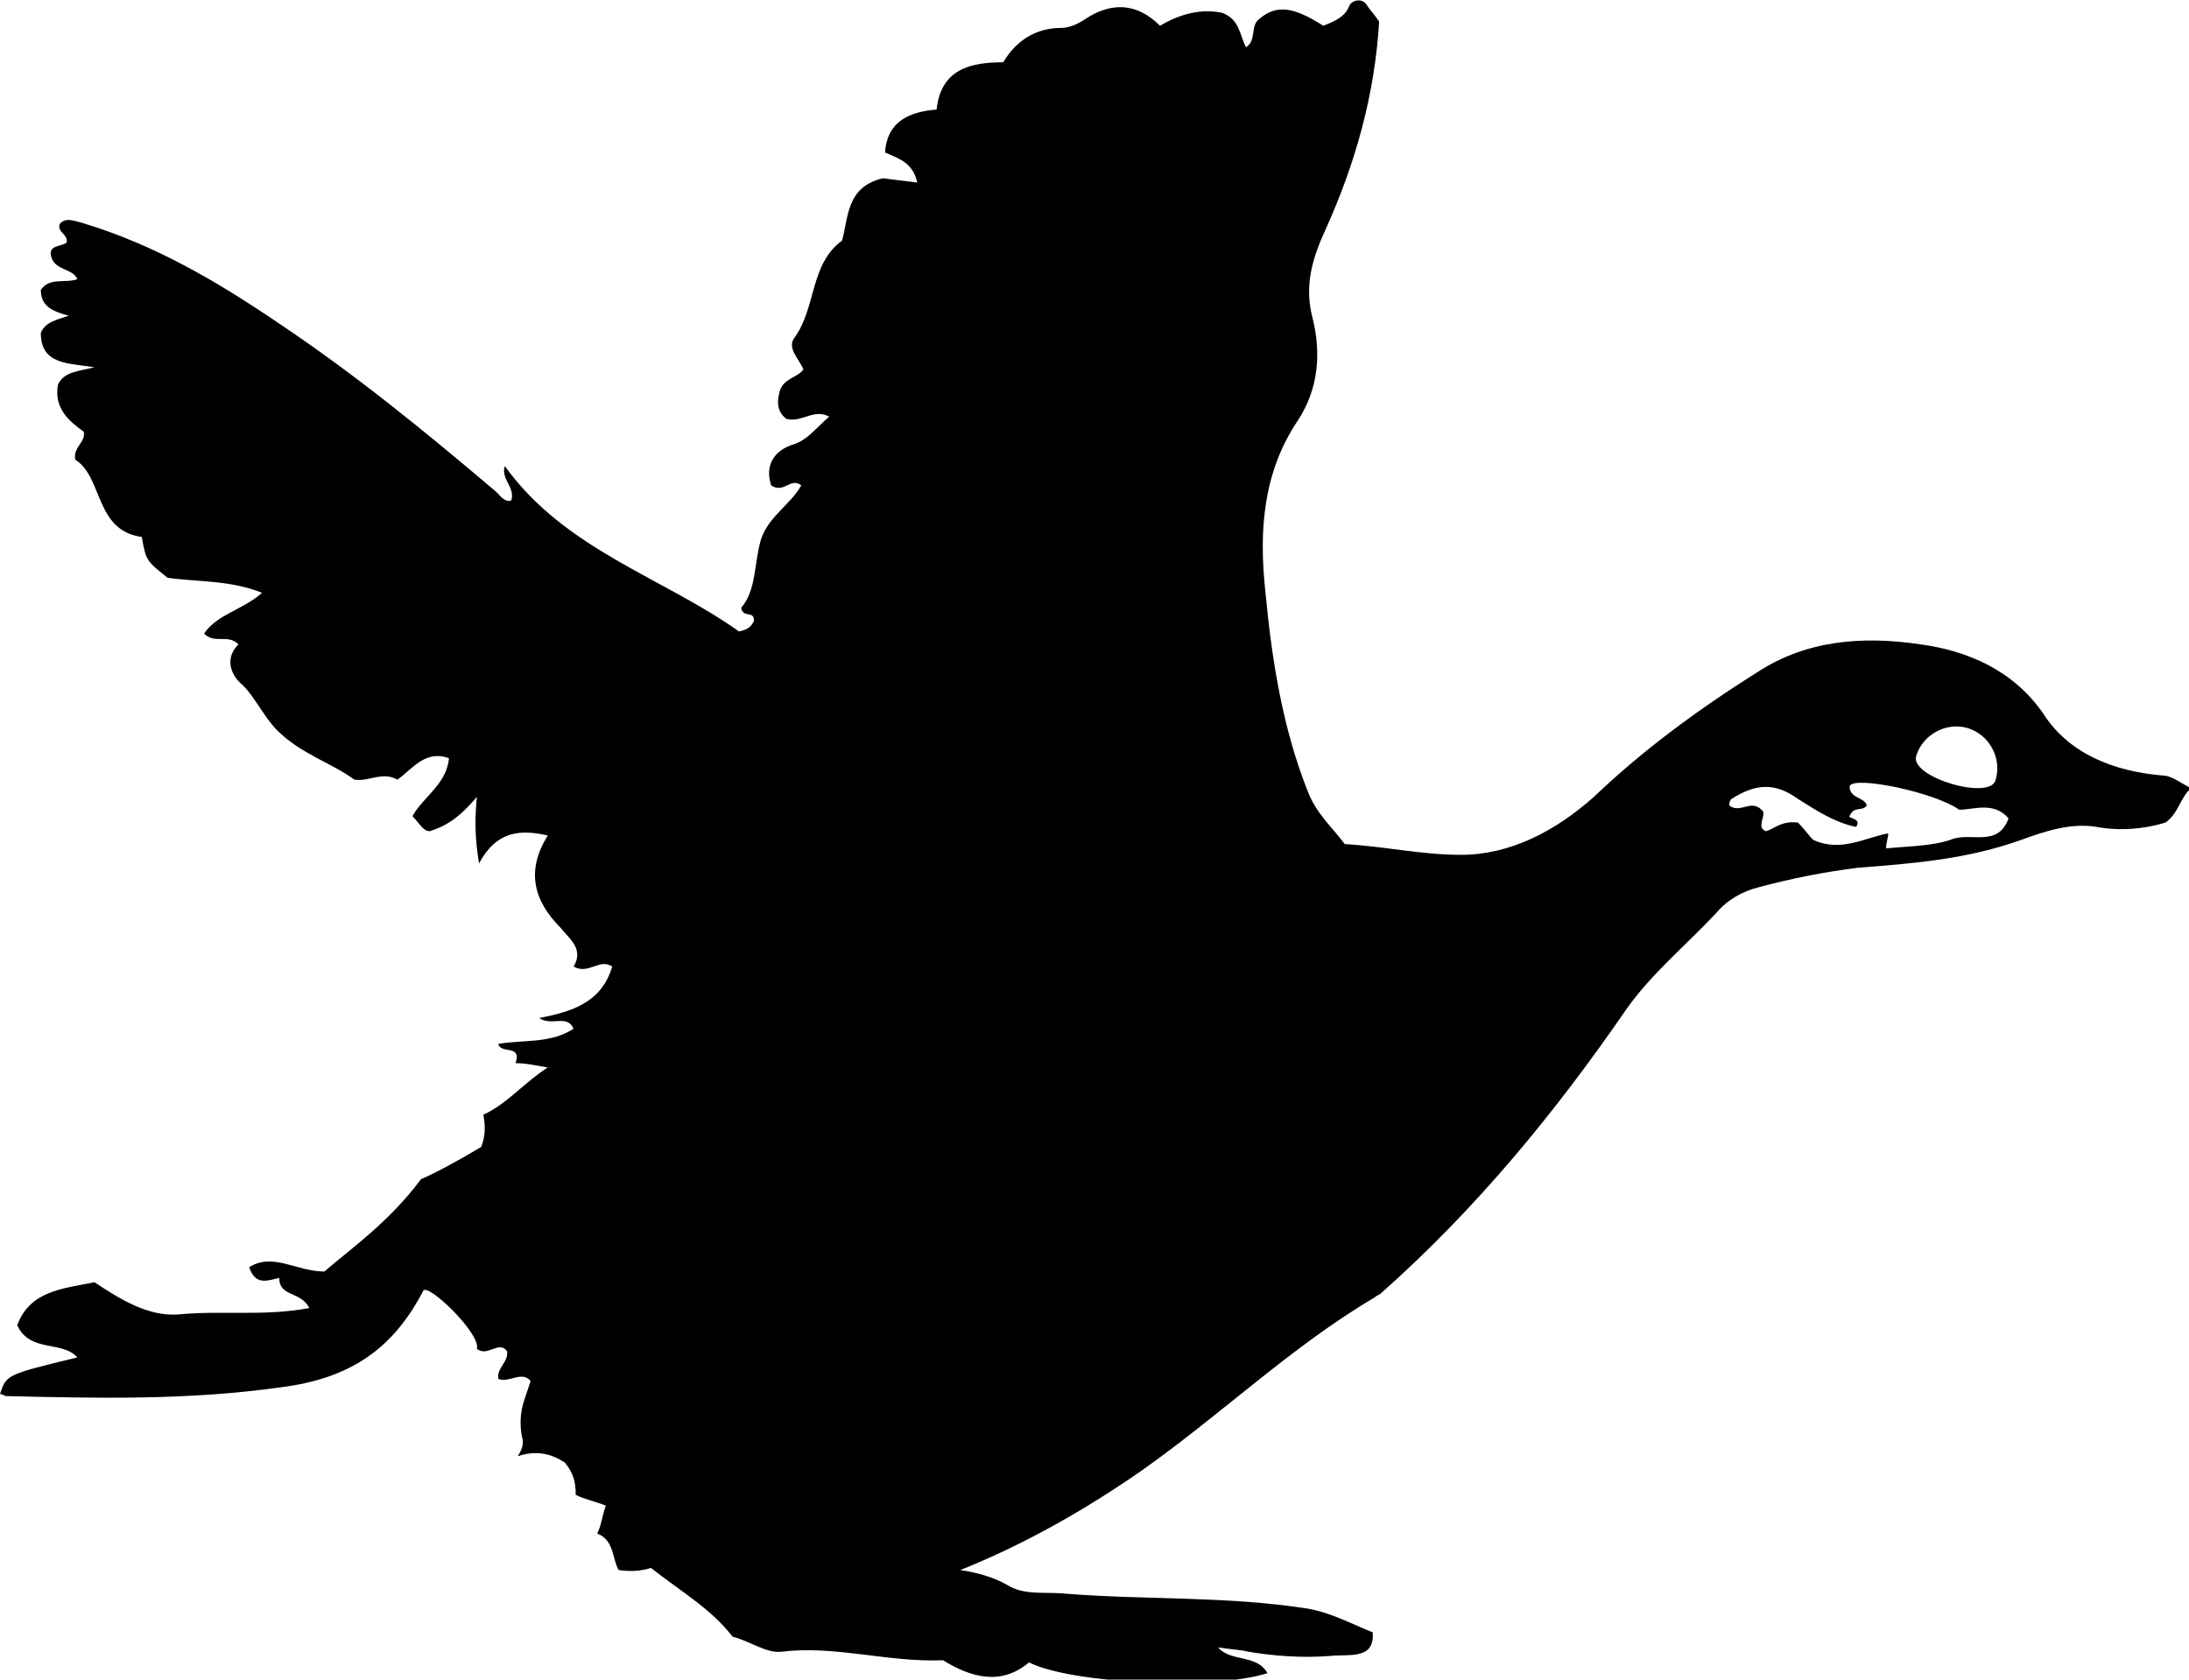 <?xml version="1.0" encoding="utf-8"?>
<!-- Generator: Adobe Illustrator 28.3.0, SVG Export Plug-In . SVG Version: 6.00 Build 0)  -->
<svg version="1.1" id="Layer_1" xmlns="http://www.w3.org/2000/svg" xmlns:xlink="http://www.w3.org/1999/xlink" x="0px" y="0px"
	 width="101.9px" height="78.2px" viewBox="0 0 101.9 78.2" style="enable-background:new 0 0 101.9 78.2;" xml:space="preserve">
<style type="text/css">
	.st0{fill-rule:evenodd;clip-rule:evenodd;}
	.st1{fill:#B25959;}
</style>
<path d="M100.6,36.1c-2.2-0.2-4.3-1-5.5-2.9c-1.4-2-3.5-2.9-5.7-3.2c-2.7-0.4-5.3-0.2-7.6,1.3c-2.7,1.7-5.3,3.6-7.6,5.8
	c-1.8,1.6-3.9,2.7-6.2,2.7c-1.8,0-3.6-0.4-5.4-0.5c-0.6-0.8-1.3-1.4-1.7-2.4c-1.2-3-1.7-6.2-2-9.4c-0.3-2.8-0.1-5.5,1.5-7.9
	c1-1.5,1.1-3.2,0.7-4.8c-0.4-1.5,0-2.8,0.6-4.1c1.4-3.1,2.3-6.3,2.5-9.7c-0.2-0.3-0.4-0.5-0.6-0.8c-0.2-0.3-0.7-0.2-0.8,0.1
	c-0.2,0.5-0.7,0.7-1.2,0.9c-1.4-0.9-2.2-1-3-0.3c-0.4,0.3-0.1,1-0.6,1.3c-0.3-0.6-0.3-1.3-1.1-1.6c-0.9-0.2-1.9,0-2.9,0.6
	c-1.1-1.1-2.3-1.1-3.5-0.3c-0.3,0.2-0.7,0.4-1.1,0.4c-1.2,0-2.1,0.6-2.7,1.6c-1.5,0-2.9,0.3-3.1,2.2c-1.2,0.1-2.3,0.5-2.4,2
	c0.7,0.3,1.3,0.5,1.5,1.4l-1.6-0.2c-1.7,0.4-1.6,1.8-1.9,2.9c-1.5,1.1-1.2,3.1-2.2,4.5c-0.4,0.5,0.2,1,0.4,1.5
	c-0.3,0.4-0.9,0.4-1.1,1c-0.1,0.4-0.2,0.9,0.3,1.3c0.7,0.2,1.3-0.5,2-0.1c-0.6,0.5-1,1.1-1.7,1.3c-0.9,0.3-1.3,1-1,1.9
	c0.6,0.4,0.9-0.4,1.4,0c-0.5,0.9-1.6,1.5-1.9,2.6c-0.3,1.1-0.2,2.3-0.9,3.1c0.1,0.5,0.6,0.1,0.6,0.6c-0.1,0.2-0.2,0.4-0.7,0.5
	c-3.5-2.5-8.1-3.8-10.9-7.7c-0.2,0.6,0.5,1,0.3,1.6c-0.3,0.1-0.5-0.2-0.7-0.4c-3.3-2.8-6.6-5.5-10.2-7.9c-2.8-1.9-5.7-3.6-9-4.6
	c-0.4-0.1-0.8-0.3-1.1,0c-0.2,0.4,0.4,0.5,0.3,0.9c-0.3,0.2-0.9,0.1-0.7,0.7c0.2,0.6,1,0.5,1.2,1c-0.6,0.2-1.3-0.1-1.7,0.5
	c0,0.8,0.6,1,1.3,1.2c-0.6,0.2-1.1,0.3-1.3,0.8c0,1.5,1.3,1.4,2.5,1.6c-0.8,0.2-1.4,0.2-1.7,0.8c-0.2,1.1,0.5,1.7,1.2,2.2
	c0.1,0.5-0.5,0.7-0.4,1.3c1.3,0.8,0.9,3.3,3.1,3.6c0.2,1.1,0.2,1.1,1.2,1.9c1.4,0.2,2.9,0.1,4.4,0.7c-0.9,0.8-2.1,1-2.7,1.9
	c0.5,0.5,1.1,0,1.6,0.5c-0.7,0.7-0.3,1.5,0.2,1.9c0.6,0.6,1,1.5,1.6,2.1c1.1,1.1,2.5,1.5,3.6,2.3c0.7,0.1,1.3-0.4,2,0
	c0.7-0.5,1.3-1.4,2.4-1c-0.1,1.2-1.2,1.8-1.7,2.7c0.3,0.3,0.5,0.7,0.8,0.7c1-0.3,1.6-0.9,2.2-1.6c-0.1,1-0.1,1.9,0.1,3.1
	c0.8-1.5,1.9-1.6,3.2-1.3c-1,1.6-0.7,3,0.6,4.3c0.4,0.5,1.1,1,0.6,1.8c0.7,0.4,1.2-0.4,1.8,0c-0.5,1.7-1.9,2.1-3.4,2.4
	c0.6,0.4,1.3-0.2,1.6,0.5c-1.1,0.7-2.3,0.5-3.5,0.7c0.1,0.5,1.1,0,0.8,0.9c0.5,0,0.9,0.1,1.5,0.2c-1.1,0.7-1.9,1.7-3,2.2
	c0.1,0.5,0.1,1-0.1,1.5c-1,0.6-2.1,1.2-2.8,1.5c-1.5,2-3.1,3.1-4.5,4.3c-1.3,0-2.4-0.9-3.5-0.2c0.3,0.9,0.9,0.6,1.4,0.5
	c0,0.9,1,0.6,1.4,1.4c-2.1,0.4-4.1,0.1-6.1,0.3c-1.4,0.1-2.7-0.7-3.9-1.5c-1.5,0.3-3,0.4-3.6,2c0.6,1.3,2.1,0.7,2.8,1.5
	c-3.3,0.8-3.3,0.8-3.6,1.7c0.1,0,0.2,0.1,0.3,0.1c4.2,0.1,8.4,0.2,12.7-0.4c3.3-0.4,5.3-1.8,6.7-4.5c0.2-0.4,2.7,2,2.5,2.7
	c0.5,0.4,1-0.4,1.4,0.1c0.1,0.5-0.5,0.8-0.4,1.3c0.5,0.2,1.1-0.4,1.5,0.1c0,0-0.1,0.3-0.3,0.9c-0.2,0.6-0.2,1.2-0.1,1.7
	c0.1,0.3,0,0.6-0.2,0.9c0.9-0.3,1.6-0.1,2.2,0.3c0.4,0.5,0.5,0.9,0.5,1.5c0.4,0.2,0.9,0.3,1.4,0.5C28,70.7,28,71,27.8,71.4
	c0.8,0.3,0.7,1.2,1,1.7c0.7,0.1,1.2,0,1.5-0.1c1.4,1.1,2.8,1.9,3.8,3.2c0.8,0.2,1.6,0.8,2.3,0.7c2.5-0.3,4.9,0.5,7.5,0.4
	c1.3,0.8,2.7,1.2,4,0.1c2,1,8.6,1.3,11.1,0.5c-0.5-0.9-1.7-0.5-2.3-1.2c0.6,0.1,1,0.1,1.4,0.2c1.2,0.2,2.5,0.3,3.8,0.2
	c0.9-0.1,2.1,0.2,2-1.1c-1-0.4-1.9-0.9-3-1.1c-3.8-0.6-7.5-0.4-11.3-0.7c-0.9-0.1-1.9,0.1-2.7-0.4c-0.7-0.4-1.5-0.6-2.2-0.7
	c3-1.2,5.8-2.8,8.4-4.6c3.7-2.6,7-5.8,10.9-8.1c0.1-0.1,0.2-0.1,0.3-0.2c4.4-3.9,8.1-8.4,11.4-13.2c1.2-1.7,2.8-3,4.2-4.5
	c0.5-0.6,1.2-1,2-1.2c1.5-0.4,3-0.7,4.6-0.9c2.6-0.2,5.1-0.4,7.6-1.3c1.1-0.4,2.3-0.8,3.5-0.6c1.1,0.2,2.2,0.1,3.2-0.2
	c0.6-0.4,0.7-1.2,1.2-1.6C101.4,36.4,101.1,36.1,100.6,36.1z M89.2,35.2c0.3-1,1.4-1.6,2.4-1.3c1,0.3,1.6,1.4,1.3,2.4
	C92.7,37.3,88.9,36.2,89.2,35.2z M90.8,39.1c-0.9,0.3-2,0.3-3,0.4c0-0.3,0.1-0.5,0.1-0.7c-1.1,0.2-2.2,0.9-3.5,0.3
	c-0.2-0.2-0.4-0.5-0.7-0.8c-0.8-0.1-1.1,0.3-1.5,0.4c-0.5-0.2,0.1-0.8-0.2-1c-0.5-0.5-1,0.2-1.5-0.2c0-0.1,0-0.2,0.1-0.3
	c1.1-0.7,2-0.8,3.1,0c0.8,0.5,1.7,1.1,2.7,1.3c0.3-0.4-0.4-0.4-0.3-0.5c0.2-0.5,0.6-0.2,0.8-0.5c-0.1-0.4-0.8-0.3-0.8-0.9
	c0.2-0.5,4,0.3,5.1,1.1c0.7,0,1.6-0.4,2.3,0.4C93,39.5,91.7,38.7,90.8,39.1z"/>
</svg>

